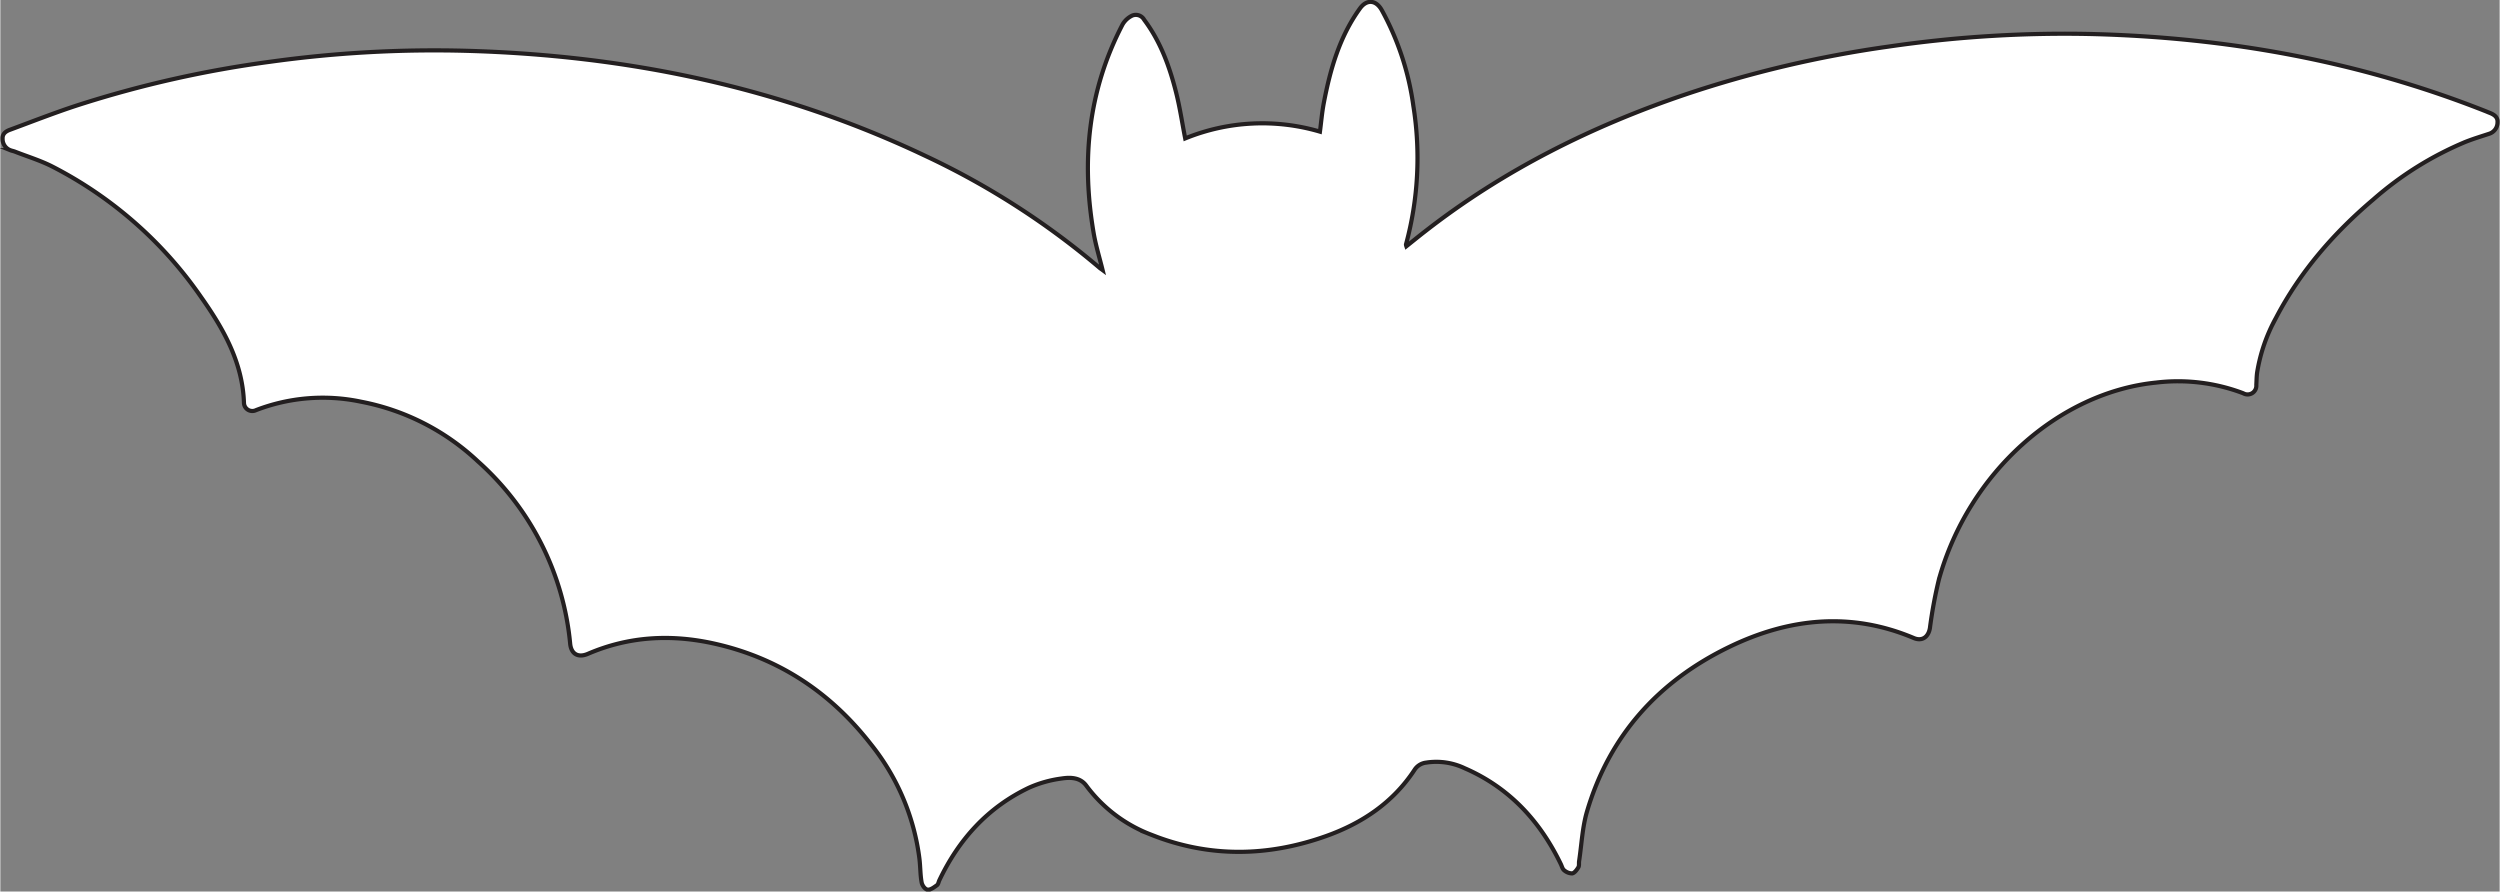 <svg id="Bat_SVG" data-name="Bat SVG" xmlns="http://www.w3.org/2000/svg" width="8.3in" height="2.96in" viewBox="0 0 597.46 213.13"><rect x="0" y="0" width="597.46" height="213.13" fill="#808080" stroke="none"/><defs><style>.cls-1{fill:#fff;stroke:#231f20;stroke-miterlimit:10;}</style></defs><path class="cls-1" d="M286.71,302.4c-.74-3-1.61-5.82-2.11-8.69-3-17.39-1.38-34.16,6.88-50a5.29,5.29,0,0,1,2.31-2.13,2.27,2.27,0,0,1,2.86,1c3.9,5.2,6.07,11.17,7.63,17.36.92,3.63,1.46,7.35,2.18,11a48.76,48.76,0,0,1,32.21-1.62c.3-2.26.49-4.6.93-6.89,1.53-8,3.75-15.8,8.62-22.54,1.63-2.26,3.84-2.09,5.23.38A66.26,66.26,0,0,1,361,263.17a78.86,78.86,0,0,1-1.76,33.1c0,.09,0,.19.09.45,1.57-1.25,3.06-2.47,4.59-3.65,18.72-14.57,39.64-25,62-32.6A270.22,270.22,0,0,1,474.51,249,289.66,289.66,0,0,1,523.74,246c32.14.86,63.36,6.5,93.35,18.34.42.16.83.35,1.26.51,1,.4,1.93,1,1.82,2.27a2.86,2.86,0,0,1-2,2.71c-1.91.63-3.83,1.21-5.69,1.95a80.12,80.12,0,0,0-22,13.75c-9.45,8-17.5,17.26-23.28,28.33a40.22,40.22,0,0,0-4.49,13c-.14,1-.14,2-.2,3a2.09,2.09,0,0,1-3.13,2,43.94,43.94,0,0,0-20.85-2.55c-23.11,2.34-44.74,21.38-51.88,47a108.15,108.15,0,0,0-2.16,11.65c-.35,2.17-1.86,3.25-3.84,2.42-15-6.34-29.8-4.82-44.08,2.09-16.93,8.18-28.7,21.16-34.07,39.41-1.11,3.8-1.28,7.88-1.88,11.84-.07.49.06,1.08-.18,1.47-.35.58-.89,1.33-1.46,1.45a3,3,0,0,1-1.93-.75c-.4-.3-.54-.94-.78-1.44-5-10.37-12.35-18.32-23-22.95a15.8,15.8,0,0,0-9.25-1.34,3.81,3.81,0,0,0-2.77,1.77c-5.12,7.77-12.47,12.69-21.07,15.77-14,5-28.08,5.22-42-.37a34.6,34.6,0,0,1-15.38-11.69c-1.48-2-3.85-2-5.92-1.68a27.87,27.87,0,0,0-7.74,2.18c-9.87,4.69-16.79,12.35-21.45,22.14-.19.4-.27,1-.59,1.19-.67.48-1.52,1.14-2.21,1.05s-1.32-1.07-1.44-1.75c-.33-1.81-.29-3.69-.51-5.53a54.61,54.61,0,0,0-11.72-27.61c-9.6-12.28-21.92-20.46-37.22-23.9-10.35-2.33-20.51-1.81-30.35,2.43-2.36,1-4,0-4.22-2.49a66.73,66.73,0,0,0-22.05-43.53,56.2,56.2,0,0,0-27.89-14.25,44.33,44.33,0,0,0-25.14,2,2,2,0,0,1-2.89-1.64c-.31-9.75-4.89-17.79-10.28-25.42a97,97,0,0,0-35.66-31.23c-2.8-1.41-5.85-2.34-8.78-3.49-.37-.15-.78-.21-1.15-.36a2.85,2.85,0,0,1-1.83-2.7c-.08-1.19.72-1.8,1.74-2.17,5.41-2,10.77-4.11,16.24-5.89a264.77,264.77,0,0,1,46-10.38,284.92,284.92,0,0,1,46.69-2.62c38.38,1.05,75.29,8.63,110.12,25.22a186.75,186.75,0,0,1,41.4,26.63C286.11,302,286.36,302.14,286.71,302.4Z" transform="translate(-23.22 -237.85)"/></svg>